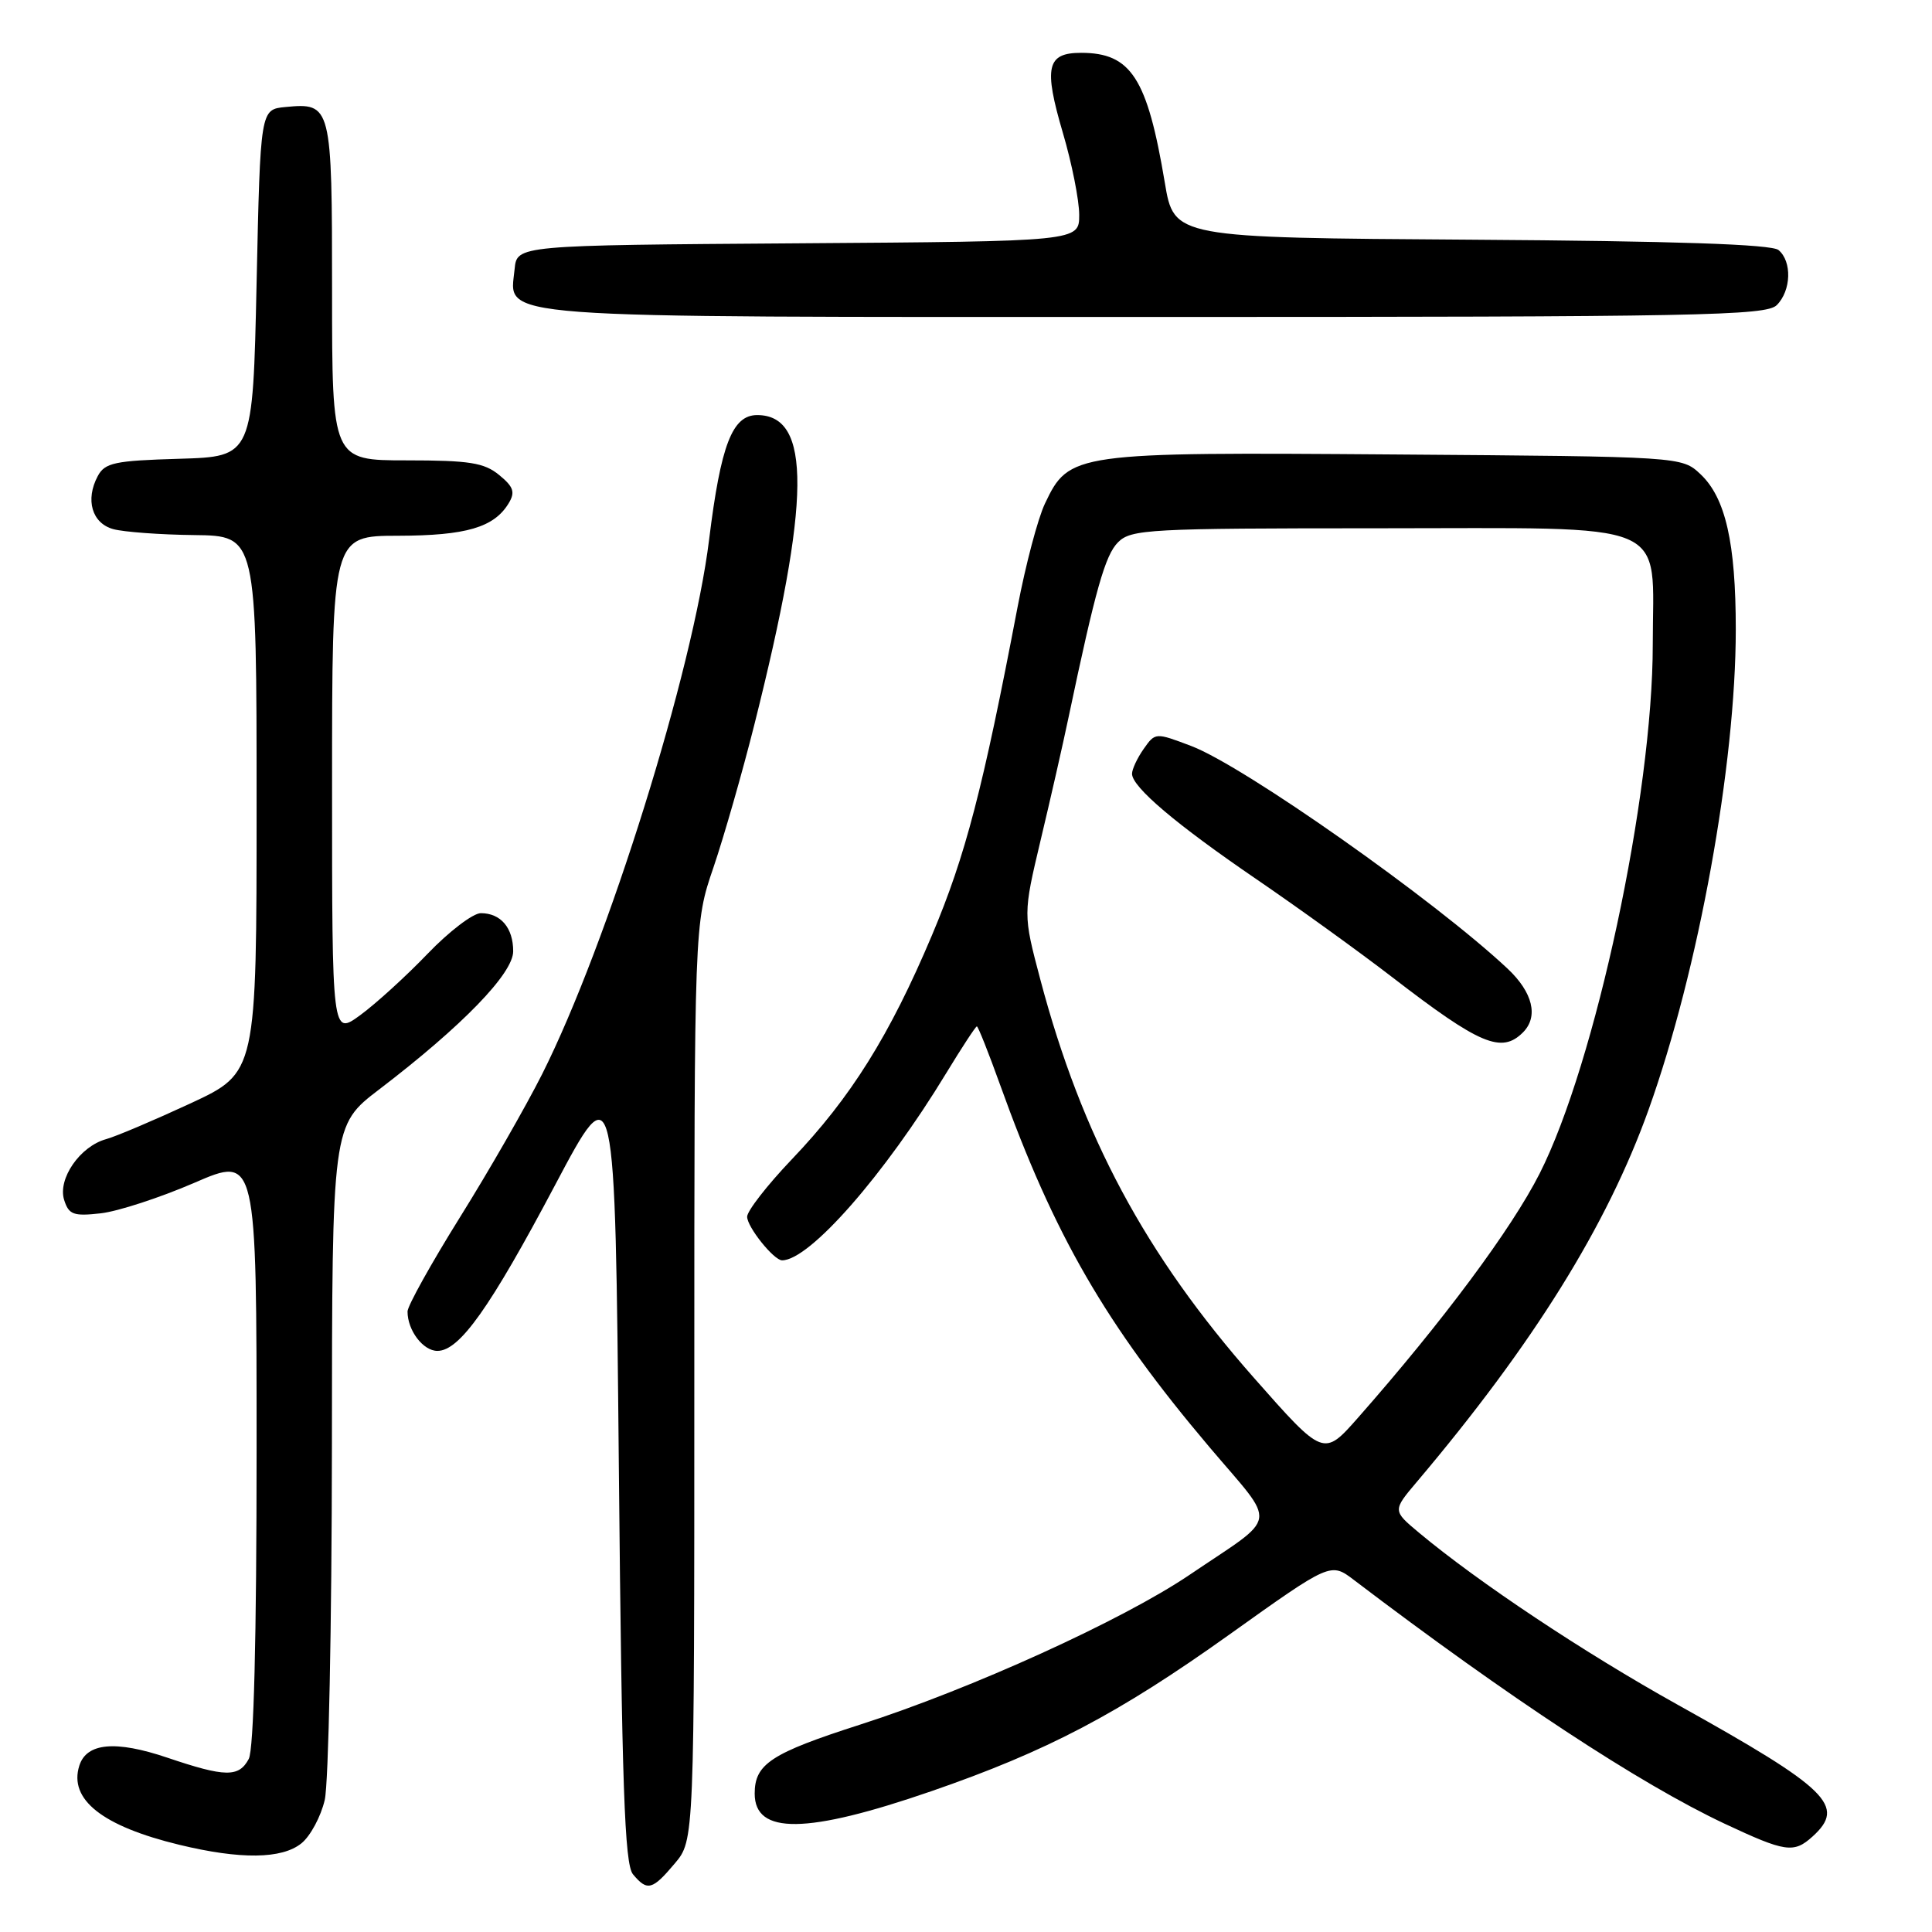 <?xml version="1.0" encoding="UTF-8" standalone="no"?>
<!DOCTYPE svg PUBLIC "-//W3C//DTD SVG 1.1//EN" "http://www.w3.org/Graphics/SVG/1.1/DTD/svg11.dtd" >
<svg xmlns="http://www.w3.org/2000/svg" xmlns:xlink="http://www.w3.org/1999/xlink" version="1.1" viewBox="0 0 256 256">
 <g >
 <path fill="currentColor"
d=" M 89.41 246.92 C 92.00 243.85 92.00 243.85 92.00 183.10 C 92.00 122.35 92.00 122.35 94.54 114.93 C 95.93 110.84 98.37 102.33 99.96 96.00 C 107.44 66.24 107.54 55.00 100.33 55.00 C 97.03 55.00 95.51 58.95 93.96 71.50 C 91.83 88.88 80.53 125.03 71.84 142.32 C 69.67 146.63 64.78 155.16 60.95 161.29 C 57.13 167.42 54.00 173.04 54.00 173.78 C 54.00 176.29 56.06 179.00 57.96 179.00 C 60.89 179.00 64.92 173.32 73.56 157.01 C 81.50 142.02 81.50 142.02 82.00 194.36 C 82.40 236.69 82.76 247.01 83.87 248.35 C 85.77 250.63 86.44 250.45 89.41 246.92 Z  M 39.94 244.25 C 41.13 243.29 42.52 240.70 43.03 238.50 C 43.54 236.30 43.96 215.29 43.98 191.81 C 44.00 149.12 44.00 149.12 50.25 144.35 C 61.25 135.95 68.00 128.99 68.00 126.05 C 68.00 122.94 66.35 121.00 63.71 121.00 C 62.68 121.00 59.50 123.42 56.66 126.38 C 53.82 129.34 49.81 132.99 47.75 134.50 C 44.00 137.24 44.00 137.24 44.00 104.12 C 44.00 71.00 44.00 71.00 52.75 70.99 C 61.77 70.97 65.46 69.89 67.40 66.69 C 68.29 65.22 68.06 64.51 66.14 62.94 C 64.16 61.31 62.19 61.00 53.89 61.00 C 44.00 61.00 44.00 61.00 44.00 38.62 C 44.00 13.90 43.92 13.60 37.82 14.18 C 34.50 14.50 34.50 14.50 34.00 37.50 C 33.50 60.50 33.50 60.50 23.77 60.79 C 15.19 61.04 13.90 61.31 12.95 63.09 C 11.28 66.22 12.18 69.33 15.00 70.11 C 16.38 70.49 21.21 70.85 25.75 70.90 C 34.00 71.00 34.00 71.00 34.00 106.56 C 34.00 142.13 34.00 142.13 25.25 146.20 C 20.44 148.43 15.41 150.57 14.07 150.94 C 10.60 151.89 7.62 156.21 8.50 159.00 C 9.12 160.95 9.73 161.18 13.36 160.77 C 15.64 160.51 21.21 158.69 25.75 156.73 C 34.00 153.15 34.00 153.15 34.00 192.14 C 34.00 217.11 33.63 231.83 32.96 233.07 C 31.65 235.52 29.86 235.50 22.17 232.90 C 15.31 230.58 11.47 230.93 10.51 233.96 C 9.09 238.44 13.55 241.97 23.74 244.44 C 31.87 246.41 37.35 246.34 39.94 244.25 Z  M 240.17 243.35 C 244.64 239.30 242.34 237.05 222.27 225.87 C 209.83 218.94 195.93 209.69 188.01 203.08 C 184.52 200.16 184.52 200.16 187.76 196.33 C 203.19 178.08 212.95 162.40 218.46 147.00 C 225.06 128.56 230.00 101.32 230.00 83.39 C 230.00 71.93 228.64 65.95 225.32 62.83 C 222.84 60.50 222.84 60.50 184.89 60.22 C 142.26 59.90 141.66 59.98 138.46 66.73 C 137.52 68.70 135.90 74.85 134.84 80.40 C 130.23 104.58 127.94 113.37 123.50 123.90 C 117.88 137.22 112.73 145.45 104.88 153.66 C 101.65 157.05 99.00 160.46 99.00 161.22 C 99.00 162.59 102.54 167.00 103.63 167.00 C 107.27 167.00 117.18 155.70 125.39 142.18 C 127.46 138.78 129.28 136.00 129.44 136.00 C 129.60 136.00 130.99 139.49 132.52 143.75 C 139.69 163.70 146.48 175.46 160.25 191.74 C 169.32 202.46 169.62 200.55 157.60 208.69 C 148.74 214.68 128.70 223.79 114.00 228.51 C 102.17 232.31 100.00 233.73 100.00 237.66 C 100.00 243.13 106.89 243.04 123.39 237.35 C 138.74 232.05 148.19 227.09 162.91 216.58 C 176.32 207.01 176.32 207.01 179.41 209.36 C 199.96 224.98 217.26 236.35 228.50 241.64 C 236.58 245.43 237.68 245.60 240.17 243.35 Z  M 235.43 40.43 C 237.35 38.51 237.47 34.64 235.66 33.13 C 234.74 32.37 221.98 31.94 194.94 31.76 C 155.56 31.50 155.56 31.50 154.34 24.18 C 152.02 10.33 149.87 7.00 143.25 7.00 C 138.70 7.00 138.27 8.88 140.84 17.62 C 142.03 21.65 143.00 26.54 143.00 28.47 C 143.00 31.98 143.00 31.98 105.75 32.24 C 68.50 32.50 68.50 32.50 68.19 35.65 C 67.55 42.31 63.45 42.00 153.15 42.00 C 225.19 42.00 234.03 41.83 235.43 40.43 Z  M 166.16 182.58 C 151.76 166.25 143.35 150.56 137.84 129.76 C 135.56 121.14 135.56 121.14 137.89 111.32 C 139.18 105.92 140.85 98.58 141.60 95.00 C 145.17 78.05 146.44 73.56 148.15 71.85 C 149.87 70.13 152.23 70.00 182.50 70.00 C 222.18 70.00 219.00 68.66 219.00 85.40 C 219.00 105.40 211.40 140.92 204.01 155.50 C 200.27 162.88 191.16 175.12 179.94 187.86 C 175.38 193.03 175.38 193.03 166.16 182.58 Z  M 201.80 136.80 C 203.89 134.71 203.11 131.49 199.75 128.34 C 190.13 119.31 164.85 101.51 157.85 98.85 C 153.10 97.05 153.08 97.05 151.54 99.24 C 150.69 100.45 150.00 101.93 150.00 102.53 C 150.00 104.28 155.82 109.22 166.50 116.51 C 172.00 120.27 180.10 126.11 184.50 129.50 C 196.10 138.44 198.96 139.64 201.80 136.80 Z "/>
</g>
</svg>